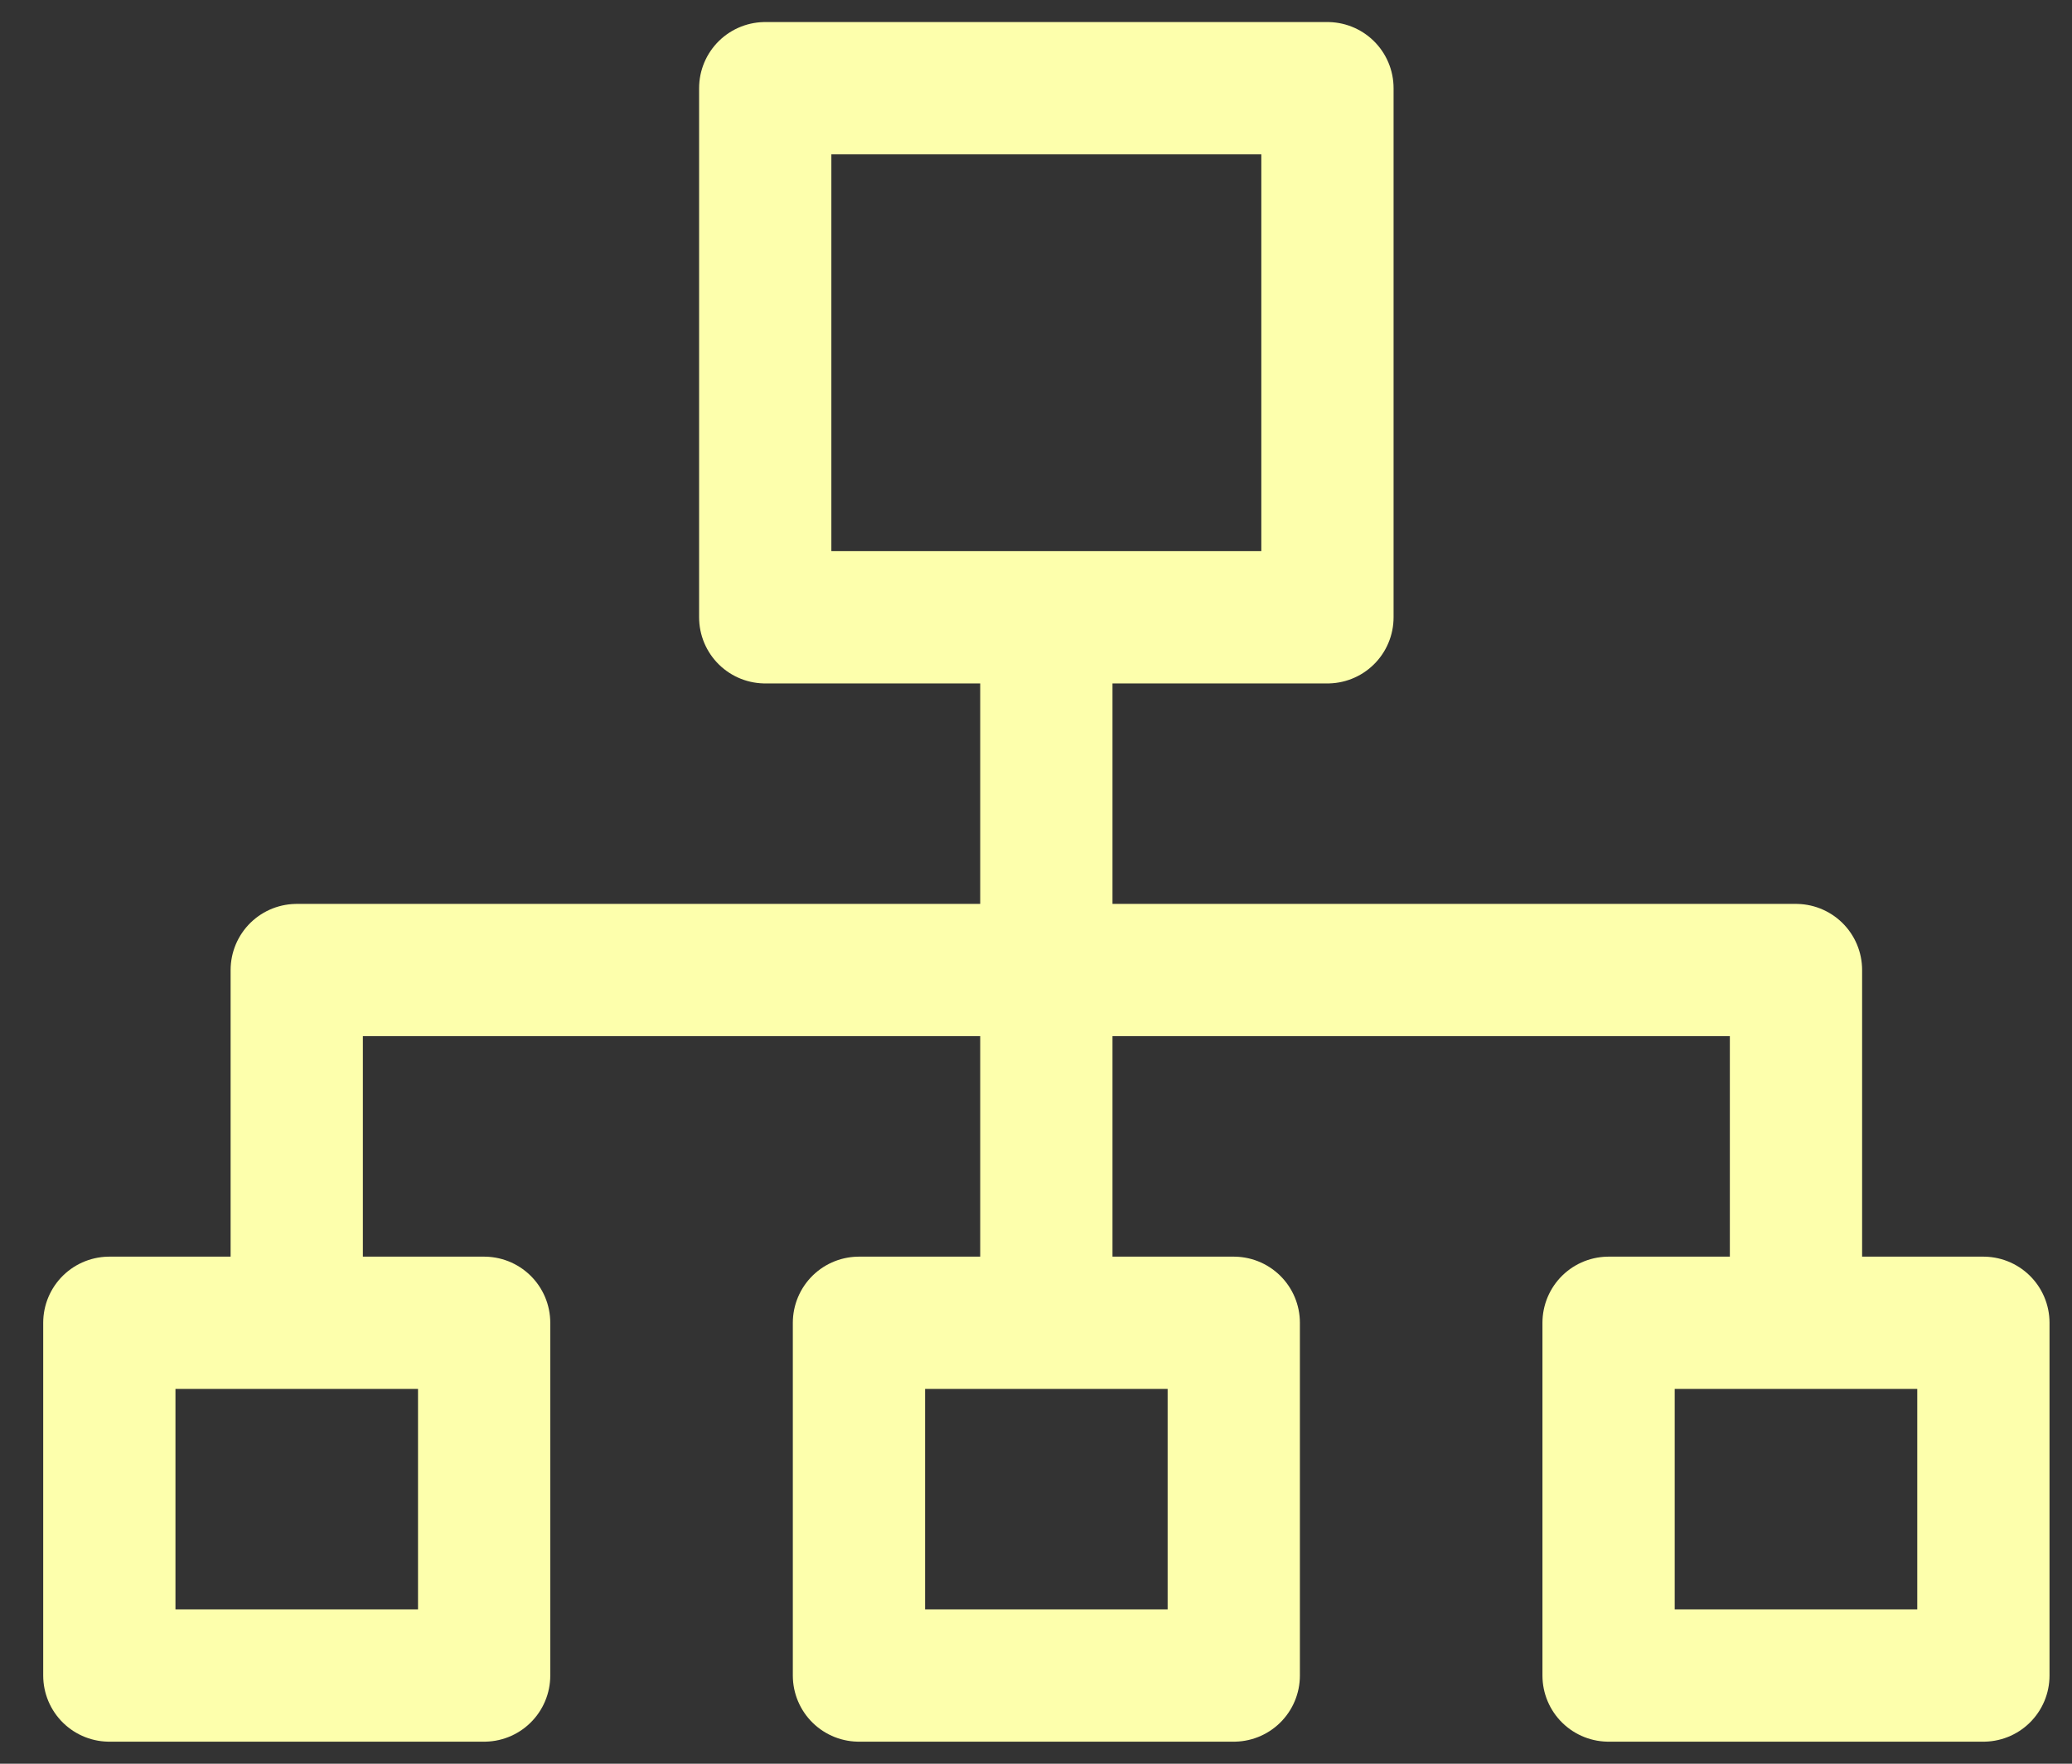 <svg width="47" height="40" viewBox="0 0 47 40" fill="none" xmlns="http://www.w3.org/2000/svg">
<rect x="0" y="0" width="47" height="40" fill="#333333" stroke="none"/>
<g clip-path="url(#clip0_3711_2354)">
<rect x="17.358" y="2" width="12.753" height="12" stroke="#FDFFAC" stroke-width="3" stroke-linejoin="round"/>
<rect x="2.48" y="30" width="8.502" height="8" stroke="#FDFFAC" stroke-width="3" stroke-linejoin="round"/>
<rect x="19.484" y="30" width="8.502" height="8" stroke="#FDFFAC" stroke-width="3" stroke-linejoin="round"/>
<path d="M23.735 14V30" stroke="#FDFFAC" stroke-width="3" stroke-linejoin="round"/>
<path d="M6.731 30V22H40.739V30" stroke="#FDFFAC" stroke-width="3" stroke-linejoin="round"/>
<rect x="36.488" y="30" width="8.502" height="8" stroke="#FDFFAC" stroke-width="3" stroke-linejoin="round"/>
</g>
<defs>
<clipPath id="clip0_3711_2354">
<rect width="46.761" height="40" fill="white"/>
</clipPath>
</defs>
</svg>
